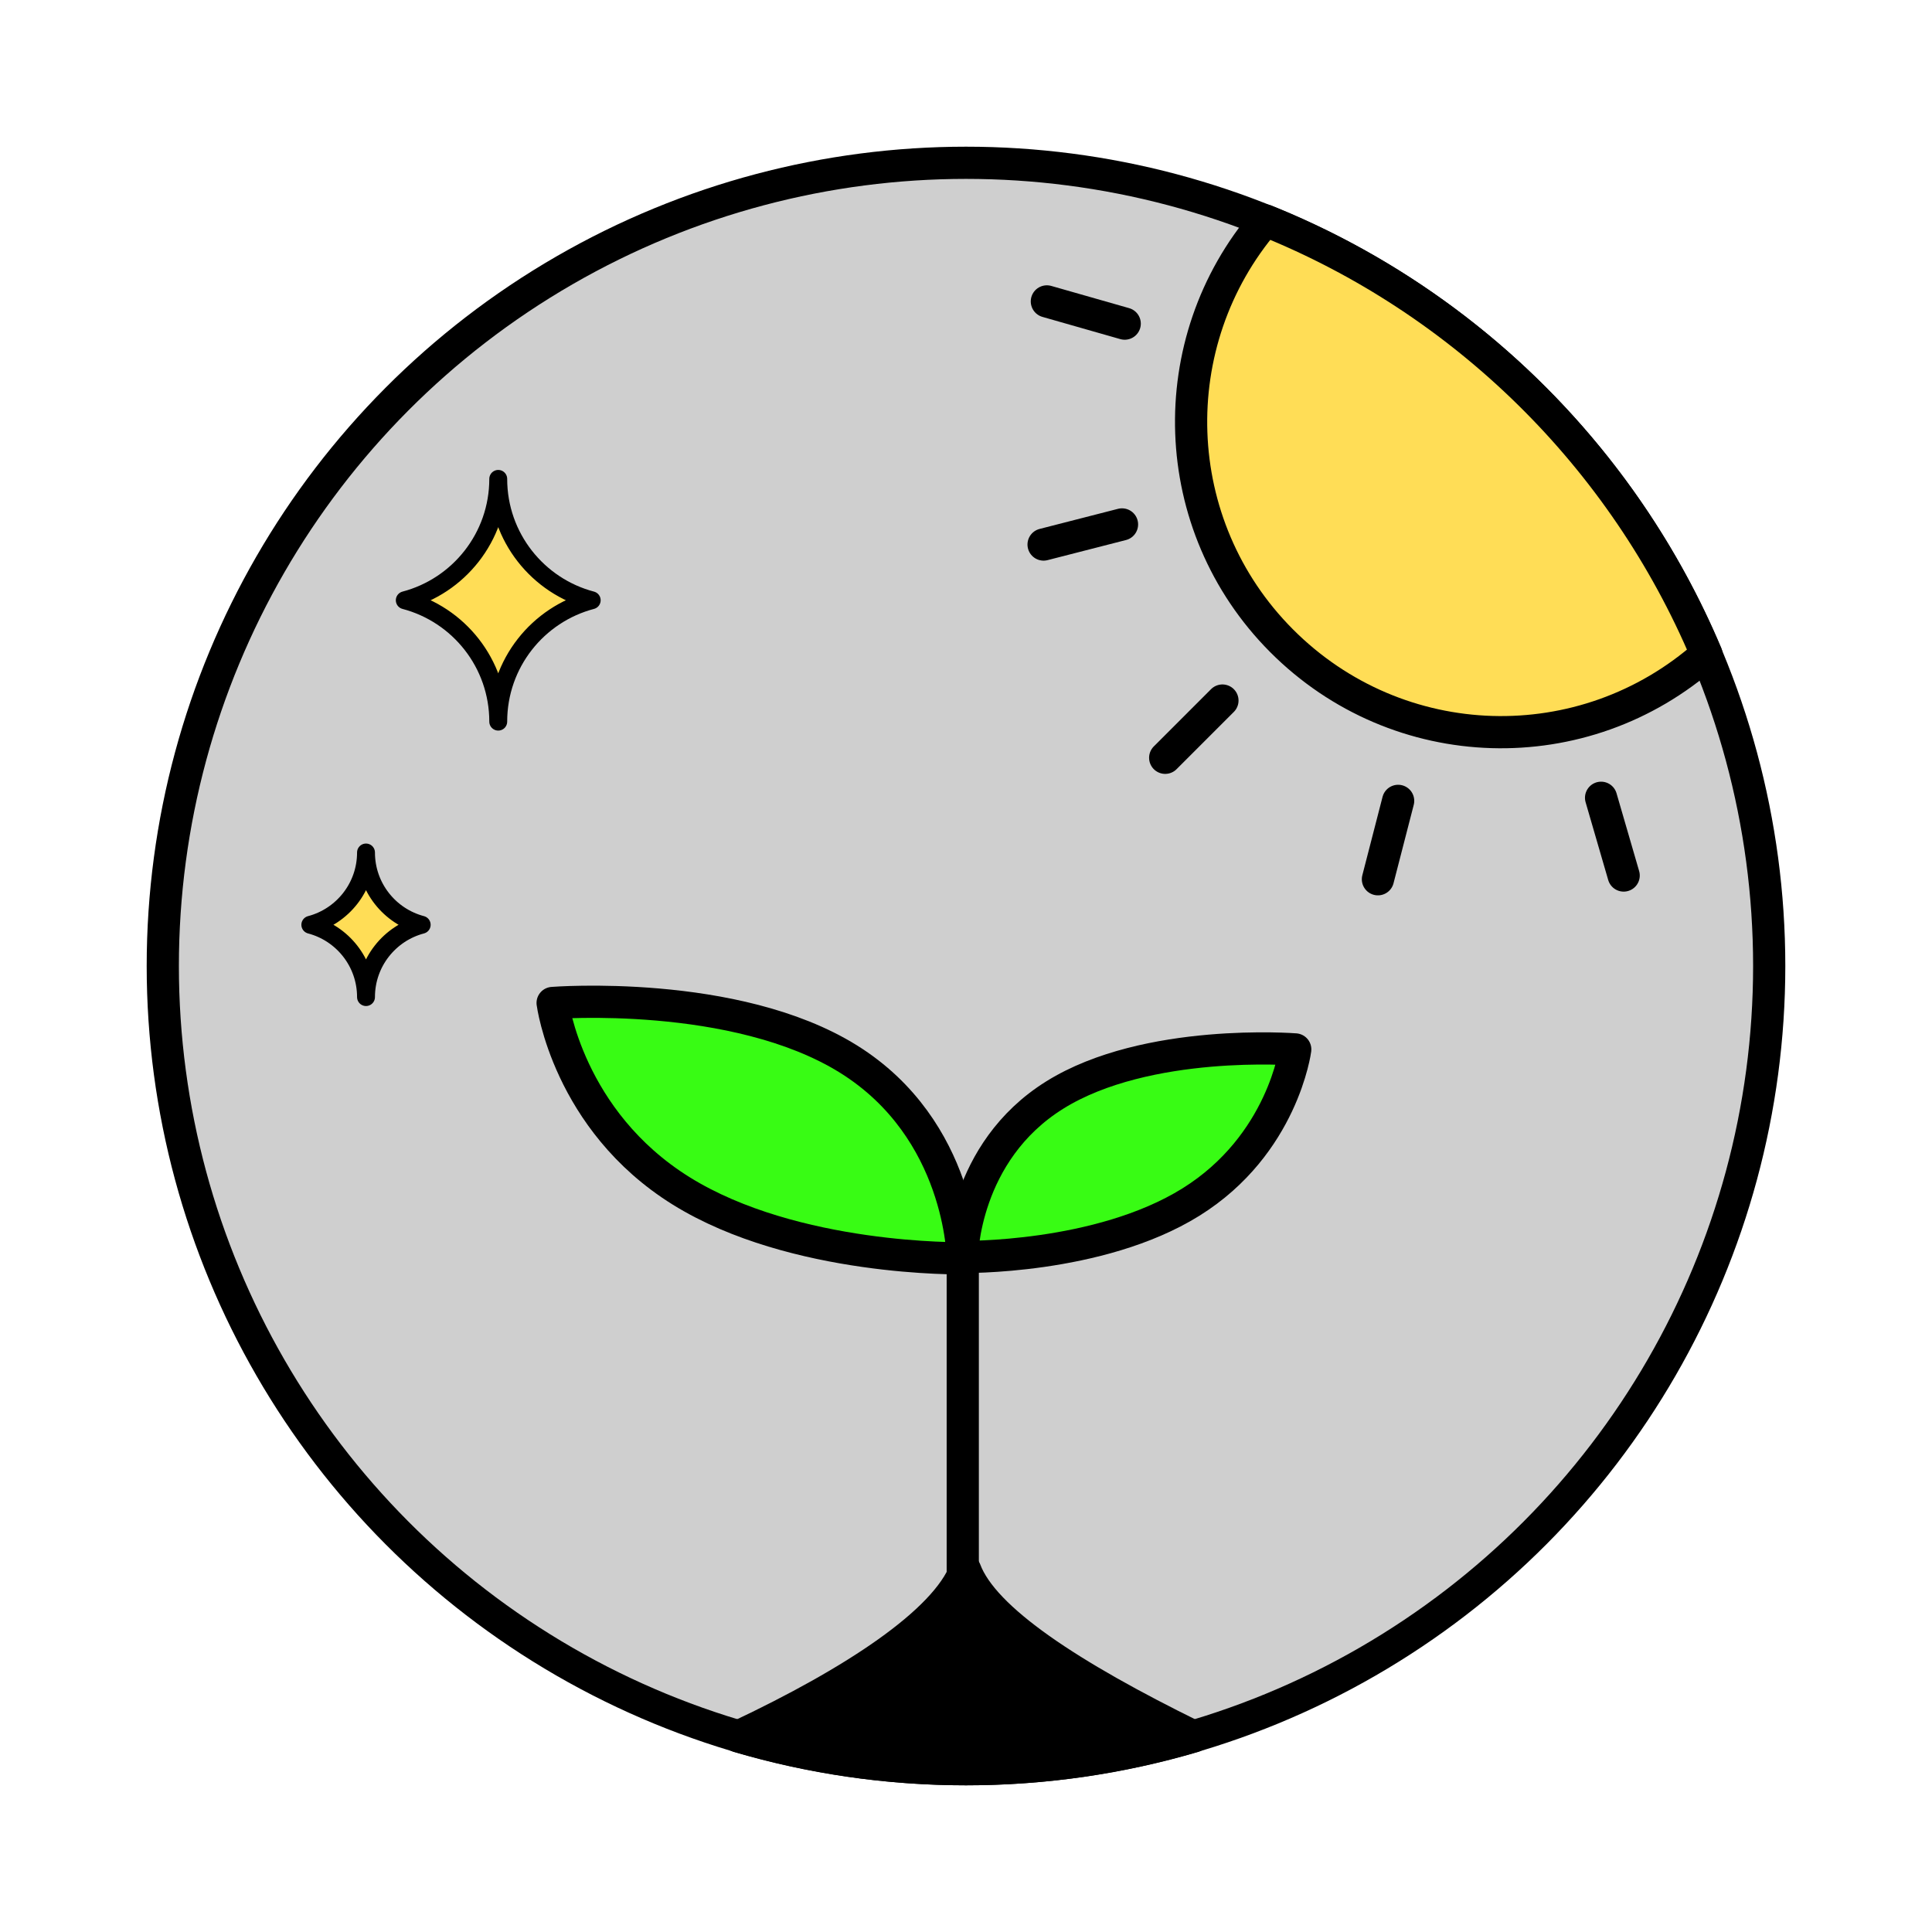 <?xml version="1.0" encoding="UTF-8"?>
<svg id="Layer_1" data-name="Layer 1" xmlns="http://www.w3.org/2000/svg" viewBox="0 0 1080 1080">
  <defs>
    <style>
      .cls-1 {
        fill: none;
      }

      .cls-1, .cls-2, .cls-3, .cls-4, .cls-5, .cls-6 {
        stroke: #000;
        stroke-linejoin: round;
      }

      .cls-1, .cls-2, .cls-4, .cls-5, .cls-6 {
        stroke-linecap: round;
        stroke-width: 18px;
      }

      .cls-2 {
        fill: #cfcfcf;
      }

      .cls-3 {
        stroke-width: 10px;
      }

      .cls-3, .cls-5 {
        fill: #ffdd56;
      }

      .cls-4 {
        fill: #38fc14;
      }

      .cls-6 {
        fill: #000;
      }
    </style>
  </defs>
  <circle class="cls-2" cx="540" cy="540" r="449"/>
  <g>
    <line class="cls-1" x1="538.19" y1="703.4" x2="538.19" y2="975.57"/>
    <path class="cls-4" d="M308.93,560.67s8.47,65.6,71.78,105.01c63.31,39.41,157.48,37.71,157.48,37.71,0,0-.6-71.98-63.91-111.39-63.31-39.41-165.36-31.33-165.36-31.33Z"/>
    <path class="cls-4" d="M724.05,586.64s-6.89,53.31-58.34,85.34c-51.45,32.03-127.99,30.65-127.99,30.65,0,0,.49-58.5,51.94-90.53,51.45-32.03,134.39-25.47,134.39-25.47Z"/>
    <path class="cls-6" d="M540,989c44.19,0,86.88-6.39,127.22-18.28-68.81-33.8-117.35-65.43-127.67-92.99-11.25,29.03-62.03,62.47-126.8,92.98,40.34,11.9,83.05,18.29,127.25,18.29Z"/>
  </g>
  <g>
    <g>
      <line class="cls-1" x1="651.35" y1="423.61" x2="683.35" y2="391.61"/>
      <line class="cls-1" x1="583.37" y1="304.4" x2="627.21" y2="293.16"/>
      <line class="cls-1" x1="585.2" y1="168.49" x2="628.72" y2="180.91"/>
      <line class="cls-1" x1="770.27" y1="491.51" x2="781.57" y2="447.69"/>
      <line class="cls-1" x1="907.64" y1="489.42" x2="895.01" y2="445.96"/>
    </g>
    <path class="cls-5" d="M707.37,123.24c-58.22,68-55.24,170.39,8.96,234.86,65.23,65.5,169.11,68.28,237.58,7.58-46.43-110.1-135.51-197.81-246.54-242.44Z"/>
  </g>
  <path class="cls-3" d="M330.77,335.55c-30.06,7.9-52.25,35.26-52.25,67.85,0-32.58-22.19-59.95-52.25-67.85,30.06-7.9,52.25-35.29,52.25-67.85,0,32.56,22.19,59.95,52.25,67.85Z"/>
  <path class="cls-3" d="M235.73,516.96c-17.91,4.71-31.13,21-31.13,40.41,0-19.41-13.22-35.71-31.13-40.41,17.91-4.71,31.13-21.02,31.13-40.41,0,19.39,13.22,35.71,31.13,40.41Z"/>
</svg>